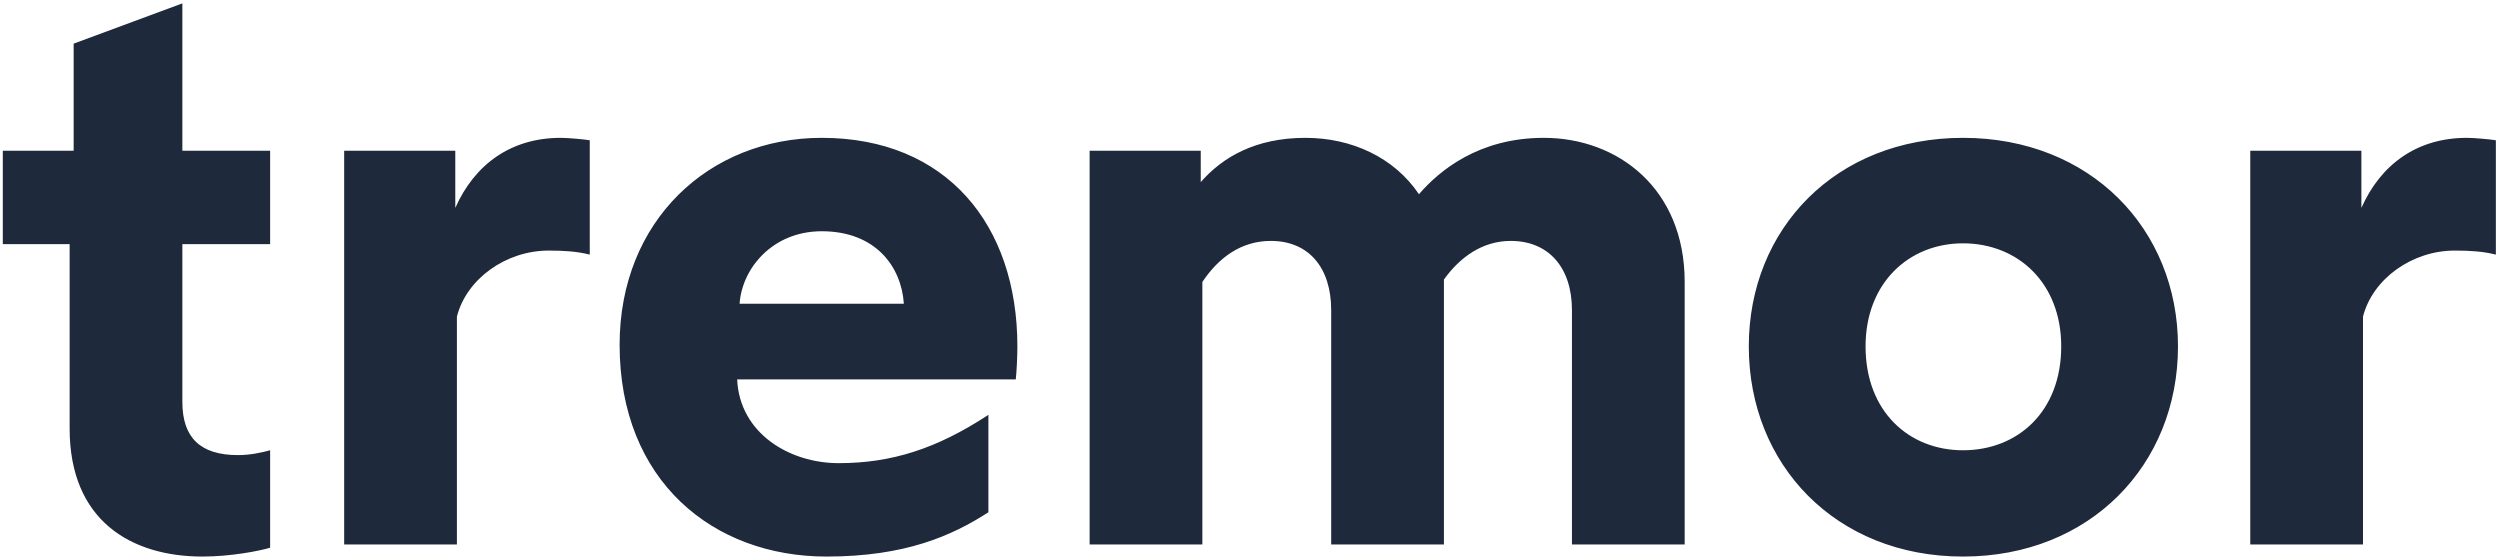 <svg viewBox="0 0 326 73"
          fill="none"
          xmlns="http://www.w3.org/2000/svg">
<path
            d="M26.405 72.575C17.06 72.575 9.08 67.85 9.08 55.88V31.835H0.365V19.655H9.605V5.69L23.78 0.44V19.655H35.225V31.835H23.78V52.415C23.78 57.035 26.09 59.345 31.025 59.345C32.6 59.345 34.07 59.03 35.225 58.715V71.42C33.86 71.84 30.08 72.575 26.405 72.575ZM44.88 71V19.655H59.37V27.11C61.89 21.44 66.615 17.975 73.125 17.975C74.175 17.975 76.275 18.185 76.905 18.29V33.2C75.225 32.78 73.545 32.675 71.55 32.675C65.985 32.675 60.84 36.35 59.58 41.285V71H44.88ZM107.782 72.575C92.978 72.575 80.797 62.705 80.797 44.96C80.797 28.79 92.453 17.975 107.152 17.975C123.427 17.975 132.667 29.315 132.667 45.17C132.667 46.43 132.562 48.635 132.457 49.475H96.127C96.442 56.51 102.952 60.395 109.357 60.395C116.287 60.395 122.167 58.505 128.887 54.095V66.8C124.162 69.845 118.072 72.575 107.782 72.575ZM96.442 39.605H117.862C117.547 34.775 114.187 30.155 107.152 30.155C100.747 30.155 96.757 34.985 96.442 39.605ZM201.307 17.975C210.967 17.975 219.682 24.59 219.682 36.77V71H204.982V40.445C204.982 34.88 201.937 31.415 197.002 31.415C193.327 31.415 190.387 33.515 188.287 36.455V36.77V71H173.587V40.445C173.587 34.88 170.647 31.415 165.712 31.415C161.827 31.415 158.887 33.62 156.787 36.77V71H142.087V19.655H156.577V23.75C159.412 20.495 163.717 17.975 170.227 17.975C176.212 17.975 181.777 20.495 185.032 25.325C187.657 22.28 192.802 17.975 201.307 17.975ZM255.974 72.575C239.384 72.575 228.044 60.605 228.044 45.17C228.044 29.84 239.384 17.975 255.974 17.975C272.564 17.975 284.009 29.84 284.009 45.17C284.009 60.605 272.564 72.575 255.974 72.575ZM255.974 58.715C263.114 58.715 268.784 53.675 268.784 45.17C268.784 36.875 263.114 31.73 255.974 31.73C248.939 31.73 243.269 36.875 243.269 45.17C243.269 53.675 248.939 58.715 255.974 58.715ZM293.435 71V19.655H307.925V27.11C310.445 21.44 315.17 17.975 321.68 17.975C322.73 17.975 324.83 18.185 325.46 18.29V33.2C323.78 32.78 322.1 32.675 320.105 32.675C314.54 32.675 309.395 36.35 308.135 41.285V71H293.435Z"
            fill="#1e293b"
          ></path></svg>